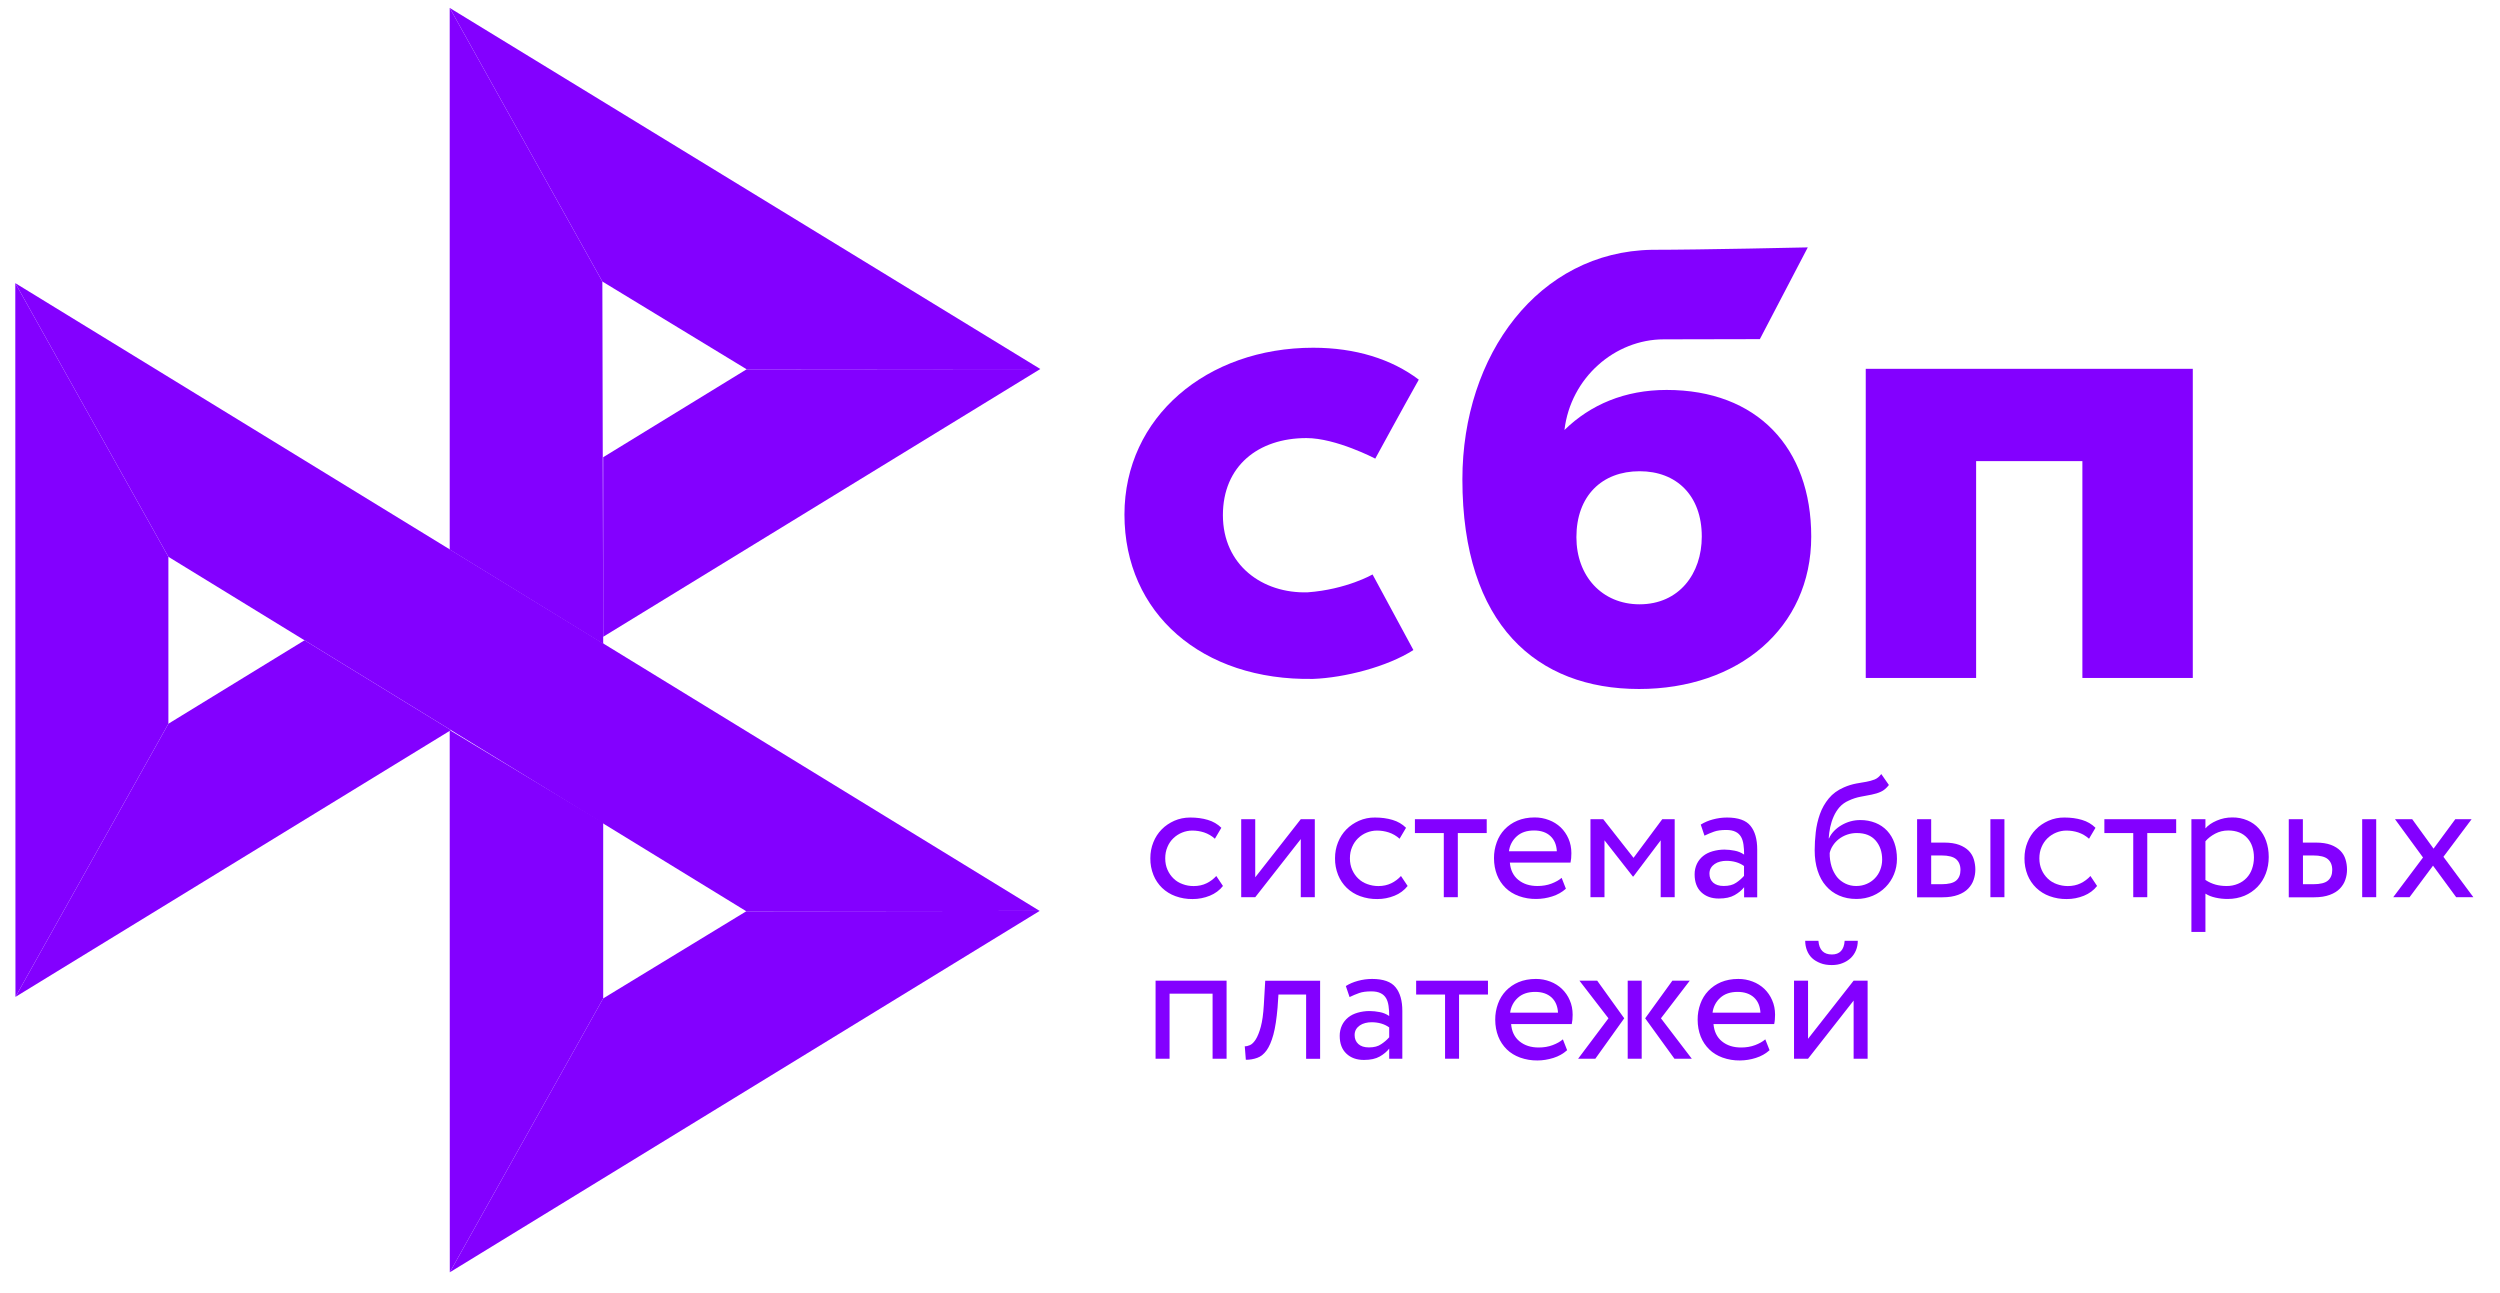 <svg width="87" height="45" viewBox="0 0 87 45" fill="none" xmlns="http://www.w3.org/2000/svg">
<g id="Group 1437256067">
<path id="path60" d="M76.309 12.835V23.593H72.467V16.047H68.769V23.593H64.928V12.835H76.309V12.835Z" fill="#8300FF"/>
<path id="path62" fill-rule="evenodd" clip-rule="evenodd" d="M57.039 23.977C60.477 23.977 63.031 21.869 63.031 18.672C63.031 15.579 61.147 13.57 57.998 13.57C56.545 13.57 55.346 14.082 54.443 14.964C54.659 13.14 56.202 11.809 57.9 11.809C58.292 11.809 61.243 11.802 61.243 11.802L62.911 8.609C62.911 8.609 59.207 8.693 57.484 8.693C53.549 8.762 50.891 12.339 50.891 16.683C50.891 21.744 53.484 23.977 57.039 23.977ZM57.06 16.399C58.337 16.399 59.222 17.238 59.222 18.672C59.222 19.963 58.435 21.027 57.06 21.03C55.744 21.03 54.859 20.044 54.859 18.694C54.859 17.259 55.744 16.399 57.06 16.399Z" fill="#8300FF"/>
<path id="path64" d="M47.765 19.991C47.765 19.991 46.858 20.514 45.503 20.613C43.945 20.659 42.557 19.675 42.557 17.927C42.557 16.222 43.782 15.245 45.464 15.245C46.495 15.245 47.859 15.96 47.859 15.96C47.859 15.96 48.857 14.128 49.374 13.212C48.427 12.495 47.166 12.101 45.699 12.101C41.998 12.101 39.131 14.515 39.131 17.906C39.131 21.34 41.825 23.697 45.699 23.626C46.782 23.586 48.276 23.206 49.186 22.621L47.765 19.991Z" fill="#8300FF"/>
<path id="path66" d="M0.532 9.853L5.86 19.377V25.186L0.538 34.692L0.532 9.853Z" fill="#8300FF"/>
<path id="path68" d="M20.991 15.911L25.983 12.851L36.202 12.842L20.991 22.16V15.911Z" fill="#8300FF"/>
<path id="path70" d="M20.962 9.797L20.991 22.406L15.65 19.125V0.276L20.962 9.797Z" fill="#8300FF"/>
<path id="path72" d="M36.202 12.841L25.983 12.851L20.962 9.797L15.65 0.276L36.202 12.841Z" fill="#8300FF"/>
<path id="path74" d="M20.991 34.745V28.627L15.65 25.408L15.653 44.276L20.991 34.745Z" fill="#8300FF"/>
<path id="path76" d="M25.971 31.712L5.86 19.377L0.532 9.853L36.18 31.7L25.971 31.712Z" fill="#8300FF"/>
<path id="path78" d="M15.653 44.276L20.99 34.745L25.971 31.712L36.18 31.7L15.653 44.276Z" fill="#8300FF"/>
<path id="path80" d="M0.538 34.692L15.693 25.408L10.598 22.282L5.86 25.186L0.538 34.692Z" fill="#8300FF"/>
<path id="path82" d="M42.559 30.832C42.441 30.982 42.287 31.095 42.102 31.171C41.912 31.248 41.708 31.288 41.503 31.287C41.299 31.29 41.096 31.256 40.905 31.186C40.732 31.124 40.575 31.026 40.442 30.9C40.311 30.773 40.208 30.62 40.14 30.451C40.066 30.266 40.029 30.068 40.032 29.868C40.032 29.67 40.066 29.487 40.136 29.313C40.204 29.139 40.303 28.99 40.426 28.864C40.55 28.736 40.698 28.639 40.865 28.563C41.034 28.489 41.219 28.45 41.423 28.45C41.642 28.45 41.846 28.477 42.031 28.532C42.216 28.587 42.373 28.678 42.503 28.807L42.278 29.188C42.169 29.089 42.041 29.015 41.901 28.968C41.769 28.925 41.63 28.904 41.491 28.904C41.368 28.904 41.25 28.928 41.136 28.974C41.024 29.02 40.921 29.086 40.834 29.17C40.744 29.256 40.674 29.36 40.627 29.475C40.575 29.594 40.55 29.725 40.55 29.871C40.55 30.021 40.578 30.155 40.63 30.271C40.683 30.39 40.754 30.491 40.843 30.576C40.932 30.662 41.037 30.726 41.158 30.768C41.278 30.814 41.405 30.835 41.54 30.835C41.707 30.835 41.858 30.802 41.988 30.738C42.116 30.676 42.231 30.59 42.327 30.485L42.559 30.832ZM43.194 31.223V28.508H43.682V30.53L45.267 28.508H45.755V31.223H45.267V29.2L43.682 31.223L43.194 31.223ZM48.986 30.832C48.866 30.983 48.708 31.1 48.529 31.171C48.339 31.248 48.136 31.288 47.93 31.287C47.726 31.29 47.524 31.256 47.332 31.186C47.159 31.124 47.002 31.026 46.869 30.9C46.738 30.773 46.635 30.62 46.567 30.451C46.493 30.266 46.456 30.068 46.459 29.868C46.459 29.67 46.493 29.487 46.563 29.313C46.632 29.139 46.73 28.99 46.853 28.864C46.977 28.736 47.125 28.639 47.291 28.563C47.467 28.485 47.658 28.447 47.85 28.45C48.069 28.45 48.273 28.477 48.458 28.532C48.643 28.587 48.8 28.678 48.93 28.807L48.705 29.188C48.596 29.089 48.468 29.014 48.328 28.968C48.196 28.925 48.057 28.904 47.918 28.904C47.673 28.905 47.438 29 47.261 29.17C47.172 29.257 47.102 29.36 47.054 29.475C47.002 29.594 46.977 29.725 46.977 29.871C46.977 30.021 47.005 30.155 47.057 30.271C47.11 30.39 47.18 30.491 47.27 30.576C47.359 30.662 47.465 30.726 47.585 30.768C47.705 30.811 47.832 30.835 47.967 30.835C48.134 30.835 48.282 30.802 48.415 30.738C48.543 30.676 48.658 30.59 48.754 30.485L48.986 30.832ZM49.236 28.508H51.738V28.99H50.732V31.223H50.244V28.99H49.239V28.508H49.236Z" fill="#8300FF"/>
<path id="path84" fill-rule="evenodd" clip-rule="evenodd" d="M54.015 31.196C54.2 31.138 54.358 31.049 54.493 30.927L54.345 30.549C54.255 30.628 54.135 30.695 53.99 30.75C53.845 30.805 53.682 30.833 53.503 30.833C53.234 30.833 53.012 30.762 52.836 30.619C52.66 30.475 52.565 30.274 52.543 30.018H54.654C54.675 29.923 54.684 29.817 54.684 29.692C54.684 29.505 54.65 29.338 54.583 29.185C54.519 29.037 54.427 28.903 54.311 28.791C54.194 28.681 54.055 28.595 53.904 28.538C53.745 28.477 53.577 28.446 53.407 28.447C53.179 28.447 52.978 28.486 52.802 28.56C52.636 28.63 52.486 28.732 52.361 28.862C52.239 28.991 52.146 29.143 52.087 29.31C52.022 29.488 51.989 29.676 51.991 29.865C51.991 30.079 52.028 30.274 52.096 30.448C52.162 30.617 52.263 30.77 52.392 30.897C52.519 31.021 52.673 31.116 52.855 31.183C53.05 31.253 53.256 31.287 53.463 31.284C53.65 31.283 53.836 31.253 54.015 31.196ZM52.781 29.106C52.932 28.968 53.132 28.901 53.385 28.901C53.623 28.901 53.814 28.965 53.953 29.094C54.092 29.222 54.166 29.399 54.178 29.624H52.512C52.536 29.425 52.631 29.24 52.781 29.106Z" fill="#8300FF"/>
<path id="path86" d="M55.348 28.508H55.792L56.847 29.853L57.847 28.508H58.279V31.223H57.792V29.243L56.841 30.503H56.823L55.836 29.243V31.223H55.348V28.508Z" fill="#8300FF"/>
<path id="path88" fill-rule="evenodd" clip-rule="evenodd" d="M59.605 28.517C59.458 28.555 59.316 28.616 59.186 28.696L59.316 29.081C59.427 29.026 59.538 28.981 59.649 28.941C59.76 28.901 59.902 28.883 60.072 28.883C60.207 28.883 60.315 28.904 60.399 28.947C60.482 28.986 60.544 29.048 60.587 29.121C60.63 29.194 60.658 29.286 60.673 29.392C60.689 29.499 60.695 29.615 60.695 29.74C60.595 29.671 60.481 29.624 60.362 29.603C60.246 29.58 60.128 29.567 60.01 29.566C59.865 29.566 59.729 29.588 59.599 29.624C59.47 29.661 59.359 29.716 59.269 29.789C59.178 29.862 59.104 29.955 59.053 30.06C58.999 30.176 58.971 30.302 58.973 30.43C58.973 30.695 59.05 30.903 59.204 31.049C59.359 31.196 59.562 31.269 59.815 31.269C60.044 31.269 60.226 31.229 60.364 31.15C60.504 31.07 60.615 30.979 60.695 30.875V31.226H61.151V29.56C61.151 29.206 61.074 28.932 60.917 28.739C60.763 28.547 60.488 28.45 60.099 28.45C59.926 28.45 59.763 28.474 59.605 28.517ZM60.421 30.717C60.309 30.796 60.164 30.832 59.985 30.832C59.828 30.832 59.705 30.793 59.618 30.716C59.532 30.637 59.489 30.533 59.489 30.405C59.489 30.329 59.504 30.265 59.538 30.207C59.572 30.149 59.618 30.103 59.671 30.067C59.728 30.028 59.792 30 59.859 29.984C59.93 29.966 60.001 29.957 60.075 29.957C60.316 29.957 60.522 30.015 60.692 30.137V30.481C60.612 30.571 60.521 30.65 60.421 30.717ZM65.456 27.552C65.555 27.507 65.647 27.431 65.734 27.318L65.468 26.936C65.4 27.028 65.323 27.092 65.237 27.126C65.145 27.161 65.05 27.188 64.953 27.205L64.861 27.221C64.78 27.235 64.694 27.251 64.601 27.266C64.453 27.294 64.308 27.339 64.169 27.4C63.95 27.495 63.775 27.623 63.642 27.785C63.509 27.946 63.404 28.129 63.333 28.331C63.261 28.535 63.212 28.747 63.188 28.962C63.163 29.182 63.151 29.392 63.151 29.594C63.151 29.853 63.185 30.088 63.253 30.298C63.321 30.509 63.416 30.686 63.543 30.829C63.669 30.976 63.821 31.086 64 31.165C64.179 31.244 64.379 31.284 64.604 31.284C64.811 31.284 65.002 31.244 65.175 31.171C65.342 31.101 65.493 30.998 65.62 30.869C65.743 30.744 65.842 30.594 65.91 30.427C65.98 30.259 66.014 30.079 66.014 29.89C66.014 29.685 65.984 29.499 65.925 29.334C65.871 29.177 65.785 29.033 65.672 28.91C65.559 28.79 65.421 28.697 65.268 28.636C65.099 28.569 64.918 28.536 64.737 28.538C64.62 28.538 64.506 28.553 64.394 28.584C64.287 28.614 64.183 28.658 64.086 28.715C63.992 28.769 63.906 28.836 63.83 28.913C63.756 28.99 63.694 29.075 63.651 29.173H63.639C63.648 29.048 63.663 28.92 63.691 28.788C63.719 28.657 63.759 28.532 63.812 28.413C63.864 28.294 63.932 28.187 64.015 28.09C64.104 27.991 64.214 27.913 64.336 27.861C64.47 27.797 64.612 27.751 64.759 27.724L64.855 27.706C64.952 27.688 65.044 27.672 65.132 27.653C65.249 27.629 65.357 27.598 65.456 27.552ZM63.74 30.161C63.693 30.007 63.67 29.846 63.673 29.685C63.693 29.593 63.731 29.505 63.784 29.426C63.836 29.344 63.904 29.271 63.984 29.206C64.165 29.064 64.389 28.988 64.62 28.99C64.907 28.99 65.123 29.078 65.274 29.252C65.425 29.429 65.499 29.649 65.499 29.914C65.499 30.045 65.474 30.165 65.431 30.274C65.39 30.382 65.327 30.481 65.246 30.564C65.166 30.648 65.069 30.714 64.963 30.759C64.851 30.808 64.731 30.833 64.595 30.833C64.459 30.833 64.336 30.805 64.222 30.75C64.109 30.696 64.008 30.618 63.928 30.521C63.845 30.413 63.781 30.291 63.74 30.161ZM69.754 28.508H69.266V31.223H69.754V28.508ZM66.718 28.508H67.205V29.322H67.656C67.869 29.322 68.041 29.35 68.18 29.401C68.319 29.454 68.43 29.524 68.514 29.609C68.597 29.695 68.656 29.795 68.69 29.908C68.723 30.021 68.742 30.137 68.742 30.259C68.742 30.381 68.723 30.497 68.683 30.613C68.646 30.729 68.582 30.829 68.495 30.921C68.409 31.013 68.291 31.086 68.143 31.141C67.995 31.196 67.816 31.226 67.6 31.226H66.715V28.508H66.718ZM67.205 29.777V30.771H67.56C67.804 30.771 67.977 30.729 68.076 30.643C68.174 30.558 68.224 30.436 68.224 30.274C68.224 30.109 68.171 29.985 68.073 29.899C67.971 29.813 67.801 29.77 67.567 29.77H67.205V29.777Z" fill="#8300FF"/>
<path id="path90" d="M72.979 30.832C72.861 30.982 72.707 31.095 72.522 31.171C72.332 31.248 72.129 31.288 71.923 31.287C71.719 31.29 71.516 31.256 71.325 31.186C71.152 31.124 70.995 31.026 70.862 30.9C70.731 30.773 70.628 30.62 70.559 30.451C70.486 30.265 70.449 30.068 70.452 29.868C70.452 29.67 70.485 29.487 70.556 29.313C70.624 29.139 70.723 28.99 70.847 28.864C70.97 28.736 71.118 28.639 71.285 28.563C71.46 28.485 71.651 28.447 71.843 28.45C72.062 28.45 72.266 28.477 72.451 28.532C72.636 28.587 72.793 28.678 72.923 28.807L72.698 29.188C72.589 29.089 72.461 29.015 72.321 28.968C72.189 28.925 72.05 28.904 71.911 28.904C71.788 28.904 71.67 28.928 71.556 28.974C71.444 29.02 71.341 29.086 71.254 29.17C71.165 29.256 71.095 29.36 71.047 29.475C70.995 29.594 70.97 29.725 70.97 29.871C70.97 30.021 70.998 30.155 71.05 30.271C71.102 30.39 71.174 30.491 71.263 30.576C71.353 30.662 71.457 30.726 71.578 30.768C71.698 30.811 71.825 30.835 71.96 30.835C72.127 30.835 72.275 30.802 72.408 30.738C72.536 30.676 72.651 30.59 72.747 30.485L72.979 30.832ZM73.228 28.508H75.731V28.99H74.725V31.223H74.237V28.99H73.232V28.508H73.228Z" fill="#8300FF"/>
<path id="path92" fill-rule="evenodd" clip-rule="evenodd" d="M76.749 28.508H76.261V32.431H76.749V31.098C76.848 31.162 76.965 31.208 77.101 31.238C77.236 31.269 77.378 31.284 77.523 31.284C77.739 31.284 77.934 31.244 78.11 31.171C78.279 31.099 78.432 30.995 78.56 30.863C78.686 30.732 78.782 30.579 78.85 30.399C78.918 30.22 78.952 30.027 78.952 29.823C78.952 29.621 78.921 29.435 78.862 29.267C78.807 29.108 78.721 28.961 78.609 28.834C78.5 28.711 78.364 28.614 78.211 28.55C78.045 28.479 77.865 28.444 77.684 28.447C77.493 28.447 77.314 28.483 77.144 28.557C76.974 28.63 76.841 28.718 76.749 28.828V28.508ZM77.089 29.011C77.228 28.938 77.379 28.901 77.542 28.901C77.684 28.901 77.811 28.923 77.925 28.968C78.036 29.014 78.129 29.078 78.206 29.164C78.283 29.249 78.341 29.347 78.379 29.463C78.418 29.579 78.437 29.704 78.437 29.841C78.437 29.988 78.412 30.119 78.369 30.241C78.329 30.357 78.265 30.463 78.181 30.552C78.097 30.641 77.995 30.71 77.882 30.756C77.756 30.809 77.62 30.835 77.484 30.833C77.351 30.833 77.228 30.818 77.11 30.787C76.982 30.752 76.86 30.697 76.749 30.622V29.276C76.836 29.173 76.95 29.085 77.089 29.011ZM82.692 28.508H82.204V31.223H82.692V28.508ZM79.652 28.508H80.14V29.322H80.59C80.803 29.322 80.976 29.35 81.115 29.401C81.254 29.454 81.365 29.524 81.448 29.609C81.531 29.695 81.59 29.795 81.624 29.908C81.658 30.021 81.676 30.137 81.676 30.259C81.676 30.381 81.658 30.497 81.618 30.613C81.581 30.729 81.516 30.829 81.43 30.921C81.343 31.013 81.226 31.086 81.078 31.141C80.93 31.196 80.751 31.226 80.535 31.226H79.649V28.508H79.652ZM80.143 29.777V30.771H80.498C80.742 30.771 80.915 30.729 81.013 30.643C81.112 30.558 81.162 30.436 81.162 30.274C81.162 30.109 81.109 29.985 81.01 29.899C80.909 29.813 80.739 29.77 80.504 29.77H80.143V29.777Z" fill="#8300FF"/>
<path id="path94" d="M85.031 29.817L86.073 31.223H85.475L84.669 30.125L83.852 31.223H83.284L84.321 29.841L83.346 28.508H83.945L84.688 29.533L85.444 28.508H86.012L85.031 29.817ZM42.198 34.579H40.701V36.843H40.214V34.128H42.685V36.843H42.198V34.579ZM45.453 34.61H44.49L44.459 35.067C44.425 35.455 44.379 35.766 44.314 36.004C44.249 36.242 44.169 36.425 44.077 36.553C43.984 36.681 43.876 36.77 43.752 36.813C43.625 36.859 43.49 36.882 43.355 36.88L43.318 36.41C43.37 36.413 43.431 36.4 43.499 36.37C43.568 36.34 43.635 36.273 43.7 36.172C43.765 36.068 43.824 35.922 43.876 35.732C43.928 35.54 43.962 35.29 43.981 34.976L44.03 34.13H45.94V36.846H45.453V34.61Z" fill="#8300FF"/>
<path id="path96" fill-rule="evenodd" clip-rule="evenodd" d="M47.255 34.134C47.097 34.177 46.955 34.237 46.835 34.314L46.965 34.698C47.076 34.643 47.187 34.598 47.298 34.558C47.409 34.518 47.551 34.5 47.721 34.5C47.857 34.5 47.964 34.521 48.048 34.564C48.131 34.604 48.193 34.665 48.236 34.738C48.279 34.811 48.307 34.903 48.322 35.009C48.338 35.116 48.344 35.232 48.344 35.357C48.244 35.288 48.13 35.241 48.011 35.22C47.895 35.197 47.777 35.185 47.659 35.184C47.514 35.184 47.378 35.205 47.249 35.241C47.119 35.278 47.008 35.333 46.918 35.406C46.827 35.48 46.753 35.572 46.702 35.678C46.648 35.793 46.621 35.919 46.622 36.047C46.622 36.312 46.699 36.52 46.854 36.666C47.008 36.813 47.212 36.886 47.465 36.886C47.693 36.886 47.875 36.846 48.014 36.767C48.153 36.688 48.264 36.596 48.344 36.492V36.843H48.801V35.177C48.801 34.823 48.723 34.549 48.566 34.357C48.412 34.164 48.137 34.067 47.748 34.067C47.582 34.067 47.416 34.09 47.255 34.134ZM48.072 36.333C47.962 36.413 47.817 36.45 47.638 36.45C47.477 36.45 47.357 36.41 47.271 36.333C47.184 36.254 47.141 36.15 47.141 36.022C47.141 35.946 47.156 35.882 47.19 35.824C47.224 35.766 47.271 35.72 47.323 35.684C47.376 35.647 47.44 35.62 47.511 35.601C47.582 35.583 47.654 35.574 47.727 35.574C47.968 35.574 48.175 35.632 48.344 35.754V36.098C48.264 36.188 48.173 36.267 48.072 36.333Z" fill="#8300FF"/>
<path id="path98" d="M49.279 34.128H51.781V34.61H50.775V36.843H50.288V34.61H49.282V34.128H49.279Z" fill="#8300FF"/>
<path id="path100" fill-rule="evenodd" clip-rule="evenodd" d="M54.058 36.816C54.243 36.758 54.401 36.669 54.536 36.547L54.388 36.169C54.299 36.248 54.179 36.315 54.033 36.37C53.889 36.425 53.725 36.453 53.546 36.453C53.278 36.453 53.056 36.383 52.88 36.239C52.703 36.096 52.608 35.894 52.587 35.638H54.697C54.718 35.544 54.728 35.437 54.728 35.311C54.728 35.126 54.694 34.958 54.626 34.805C54.563 34.657 54.47 34.523 54.354 34.412C54.237 34.301 54.099 34.215 53.947 34.158C53.789 34.097 53.62 34.066 53.45 34.067C53.222 34.067 53.021 34.106 52.846 34.179C52.68 34.249 52.529 34.352 52.404 34.482C52.283 34.611 52.189 34.763 52.13 34.93C52.065 35.108 52.032 35.296 52.034 35.485C52.034 35.699 52.071 35.894 52.139 36.068C52.207 36.242 52.309 36.392 52.435 36.517C52.562 36.642 52.716 36.736 52.898 36.803C53.093 36.873 53.299 36.907 53.506 36.904C53.688 36.904 53.873 36.873 54.058 36.816ZM52.821 34.723C52.972 34.585 53.173 34.518 53.426 34.518C53.667 34.518 53.855 34.585 53.994 34.711C54.132 34.839 54.206 35.016 54.219 35.241H52.553C52.576 35.042 52.672 34.857 52.821 34.723ZM54.965 34.128H55.583L56.523 35.437L55.518 36.843H54.919L55.974 35.437L54.965 34.128ZM56.644 34.128H57.131V36.843H56.644V34.128ZM58.874 36.843L57.801 35.437L58.804 34.127H58.199L57.252 35.437L58.27 36.843H58.874ZM61.102 36.816C61.288 36.758 61.445 36.669 61.581 36.547L61.432 36.169C61.343 36.248 61.223 36.315 61.078 36.37C60.933 36.425 60.769 36.453 60.59 36.453C60.322 36.453 60.099 36.383 59.923 36.239C59.748 36.096 59.652 35.894 59.63 35.638H61.741C61.763 35.544 61.772 35.437 61.772 35.311C61.772 35.126 61.738 34.958 61.67 34.805C61.607 34.657 61.514 34.523 61.399 34.412C61.281 34.301 61.143 34.215 60.991 34.158C60.833 34.097 60.664 34.066 60.494 34.067C60.266 34.067 60.066 34.106 59.89 34.179C59.724 34.249 59.574 34.352 59.449 34.482C59.327 34.61 59.233 34.763 59.174 34.93C59.109 35.108 59.076 35.296 59.078 35.485C59.078 35.699 59.115 35.894 59.183 36.068C59.251 36.242 59.353 36.392 59.48 36.517C59.606 36.642 59.76 36.736 59.942 36.803C60.137 36.873 60.343 36.907 60.55 36.904C60.738 36.903 60.924 36.873 61.102 36.816ZM59.865 34.723C60.017 34.585 60.217 34.518 60.47 34.518C60.708 34.518 60.899 34.585 61.038 34.711C61.177 34.839 61.251 35.016 61.263 35.241H59.597C59.62 35.042 59.716 34.857 59.865 34.723ZM63.75 33.216C63.463 33.216 63.306 33.057 63.281 32.74H62.821C62.821 32.861 62.843 32.971 62.883 33.075C62.923 33.179 62.982 33.267 63.059 33.341C63.136 33.414 63.235 33.472 63.349 33.517C63.463 33.563 63.596 33.584 63.747 33.584C63.886 33.584 64.009 33.563 64.12 33.517C64.231 33.475 64.324 33.414 64.404 33.341C64.481 33.267 64.543 33.179 64.586 33.075C64.629 32.971 64.651 32.861 64.651 32.74H64.194C64.173 33.057 64.021 33.216 63.75 33.216ZM62.432 34.127V36.843H62.92L64.506 34.82V36.843H64.993V34.127H64.506L62.92 36.15V34.127H62.432Z" fill="#8300FF"/>
</g>
</svg>

